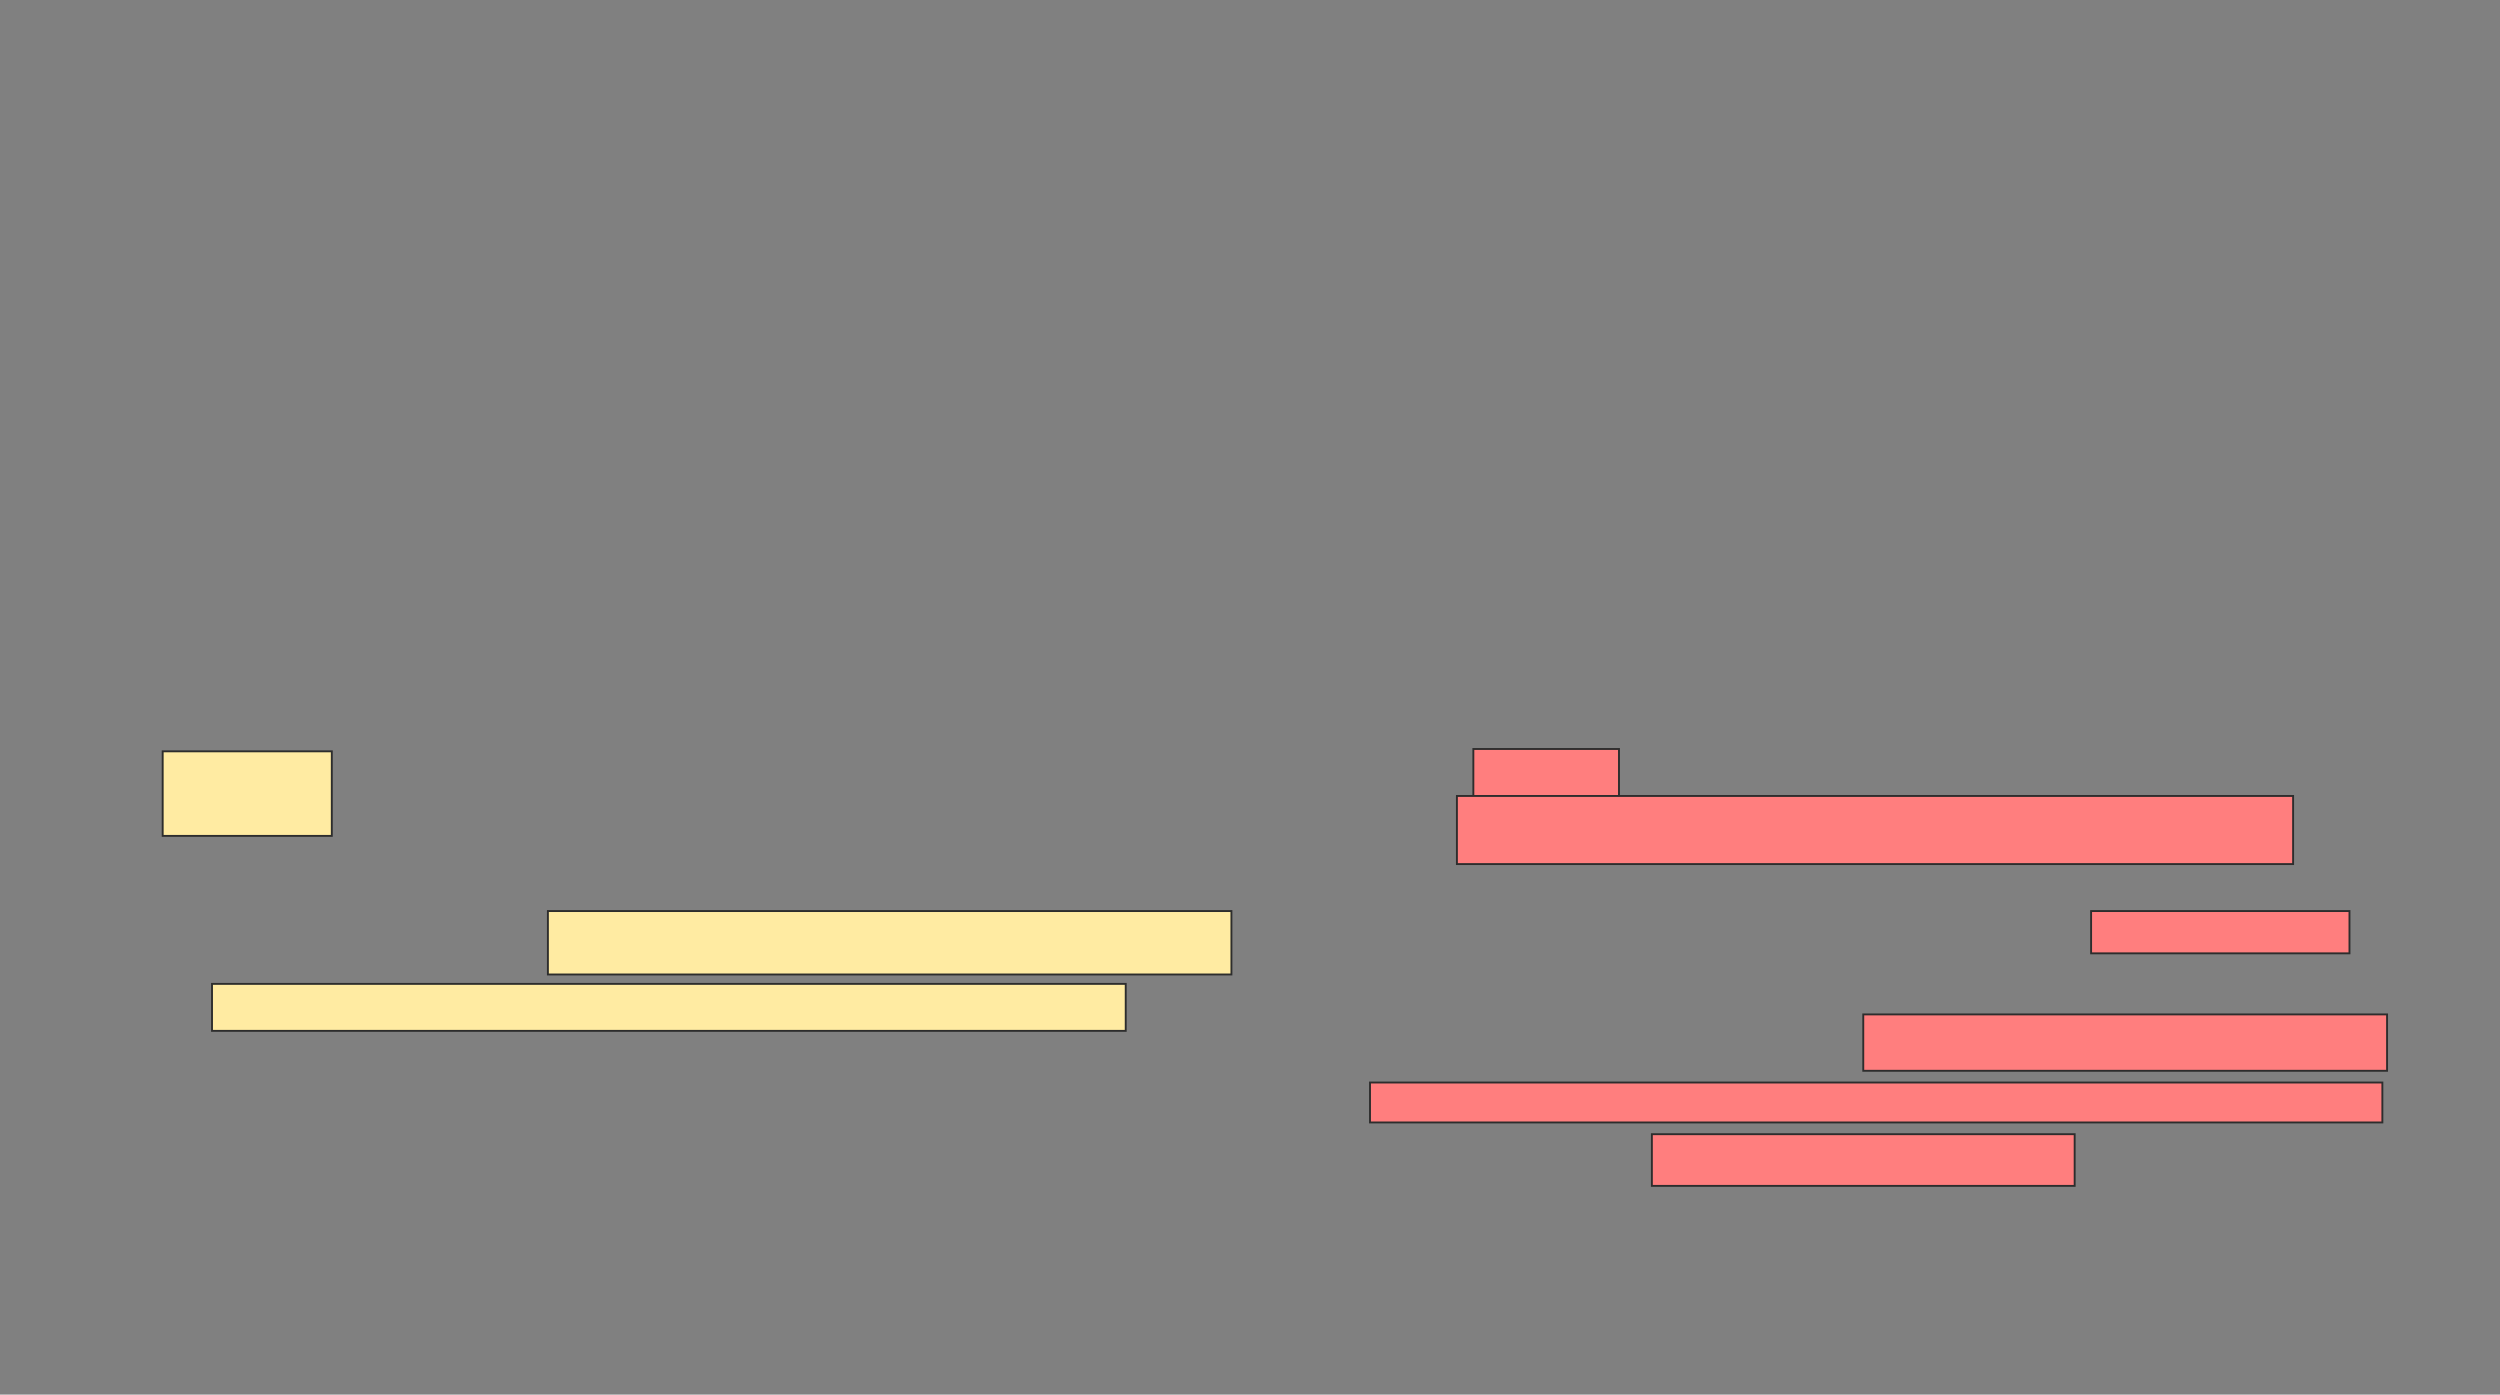 <svg xmlns="http://www.w3.org/2000/svg" width="1314" height="733">
 <rect width="100%" height="100%" fill="#808080" stroke="none"/>
 <!-- Created with Image Occlusion Enhanced -->
 <g>
  <title>Labels</title>
 </g>
 <g>
  <title>Masks</title>
  <g id="3acb27b8884344cb96beae49a9b2dbf3-ao-1">
   <rect height="44.444" width="88.889" y="394.901" x="85.506" stroke="#2D2D2D" fill="#FFEBA2"/>
   <rect height="33.333" width="359.259" y="478.852" x="287.975" stroke="#2D2D2D" fill="#FFEBA2"/>
   <rect height="24.691" width="480.247" y="517.124" x="111.432" stroke="#2D2D2D" fill="#FFEBA2"/>
  </g>
  <g id="3acb27b8884344cb96beae49a9b2dbf3-ao-2" class="qshape">
   <rect height="30.864" width="76.543" y="393.667" x="774.395" stroke="#2D2D2D" fill="#FF7E7E" class="qshape"/>
   <rect height="35.802" width="439.506" y="418.358" x="765.753" stroke="#2D2D2D" fill="#FF7E7E" class="qshape"/>
   <rect height="22.222" width="135.802" y="478.852" x="1099.086" stroke="#2D2D2D" fill="#FF7E7E" class="qshape"/>
   <rect height="29.63" width="275.309" y="533.173" x="979.333" stroke="#2D2D2D" fill="#FF7E7E" class="qshape"/>
   <rect height="20.988" width="532.099" y="568.975" x="720.074" stroke="#2D2D2D" fill="#FF7E7E" class="qshape"/>
   <rect height="27.16" width="222.222" y="596.136" x="868.222" stroke="#2D2D2D" fill="#FF7E7E" class="qshape"/>
  </g>
 </g>
</svg>